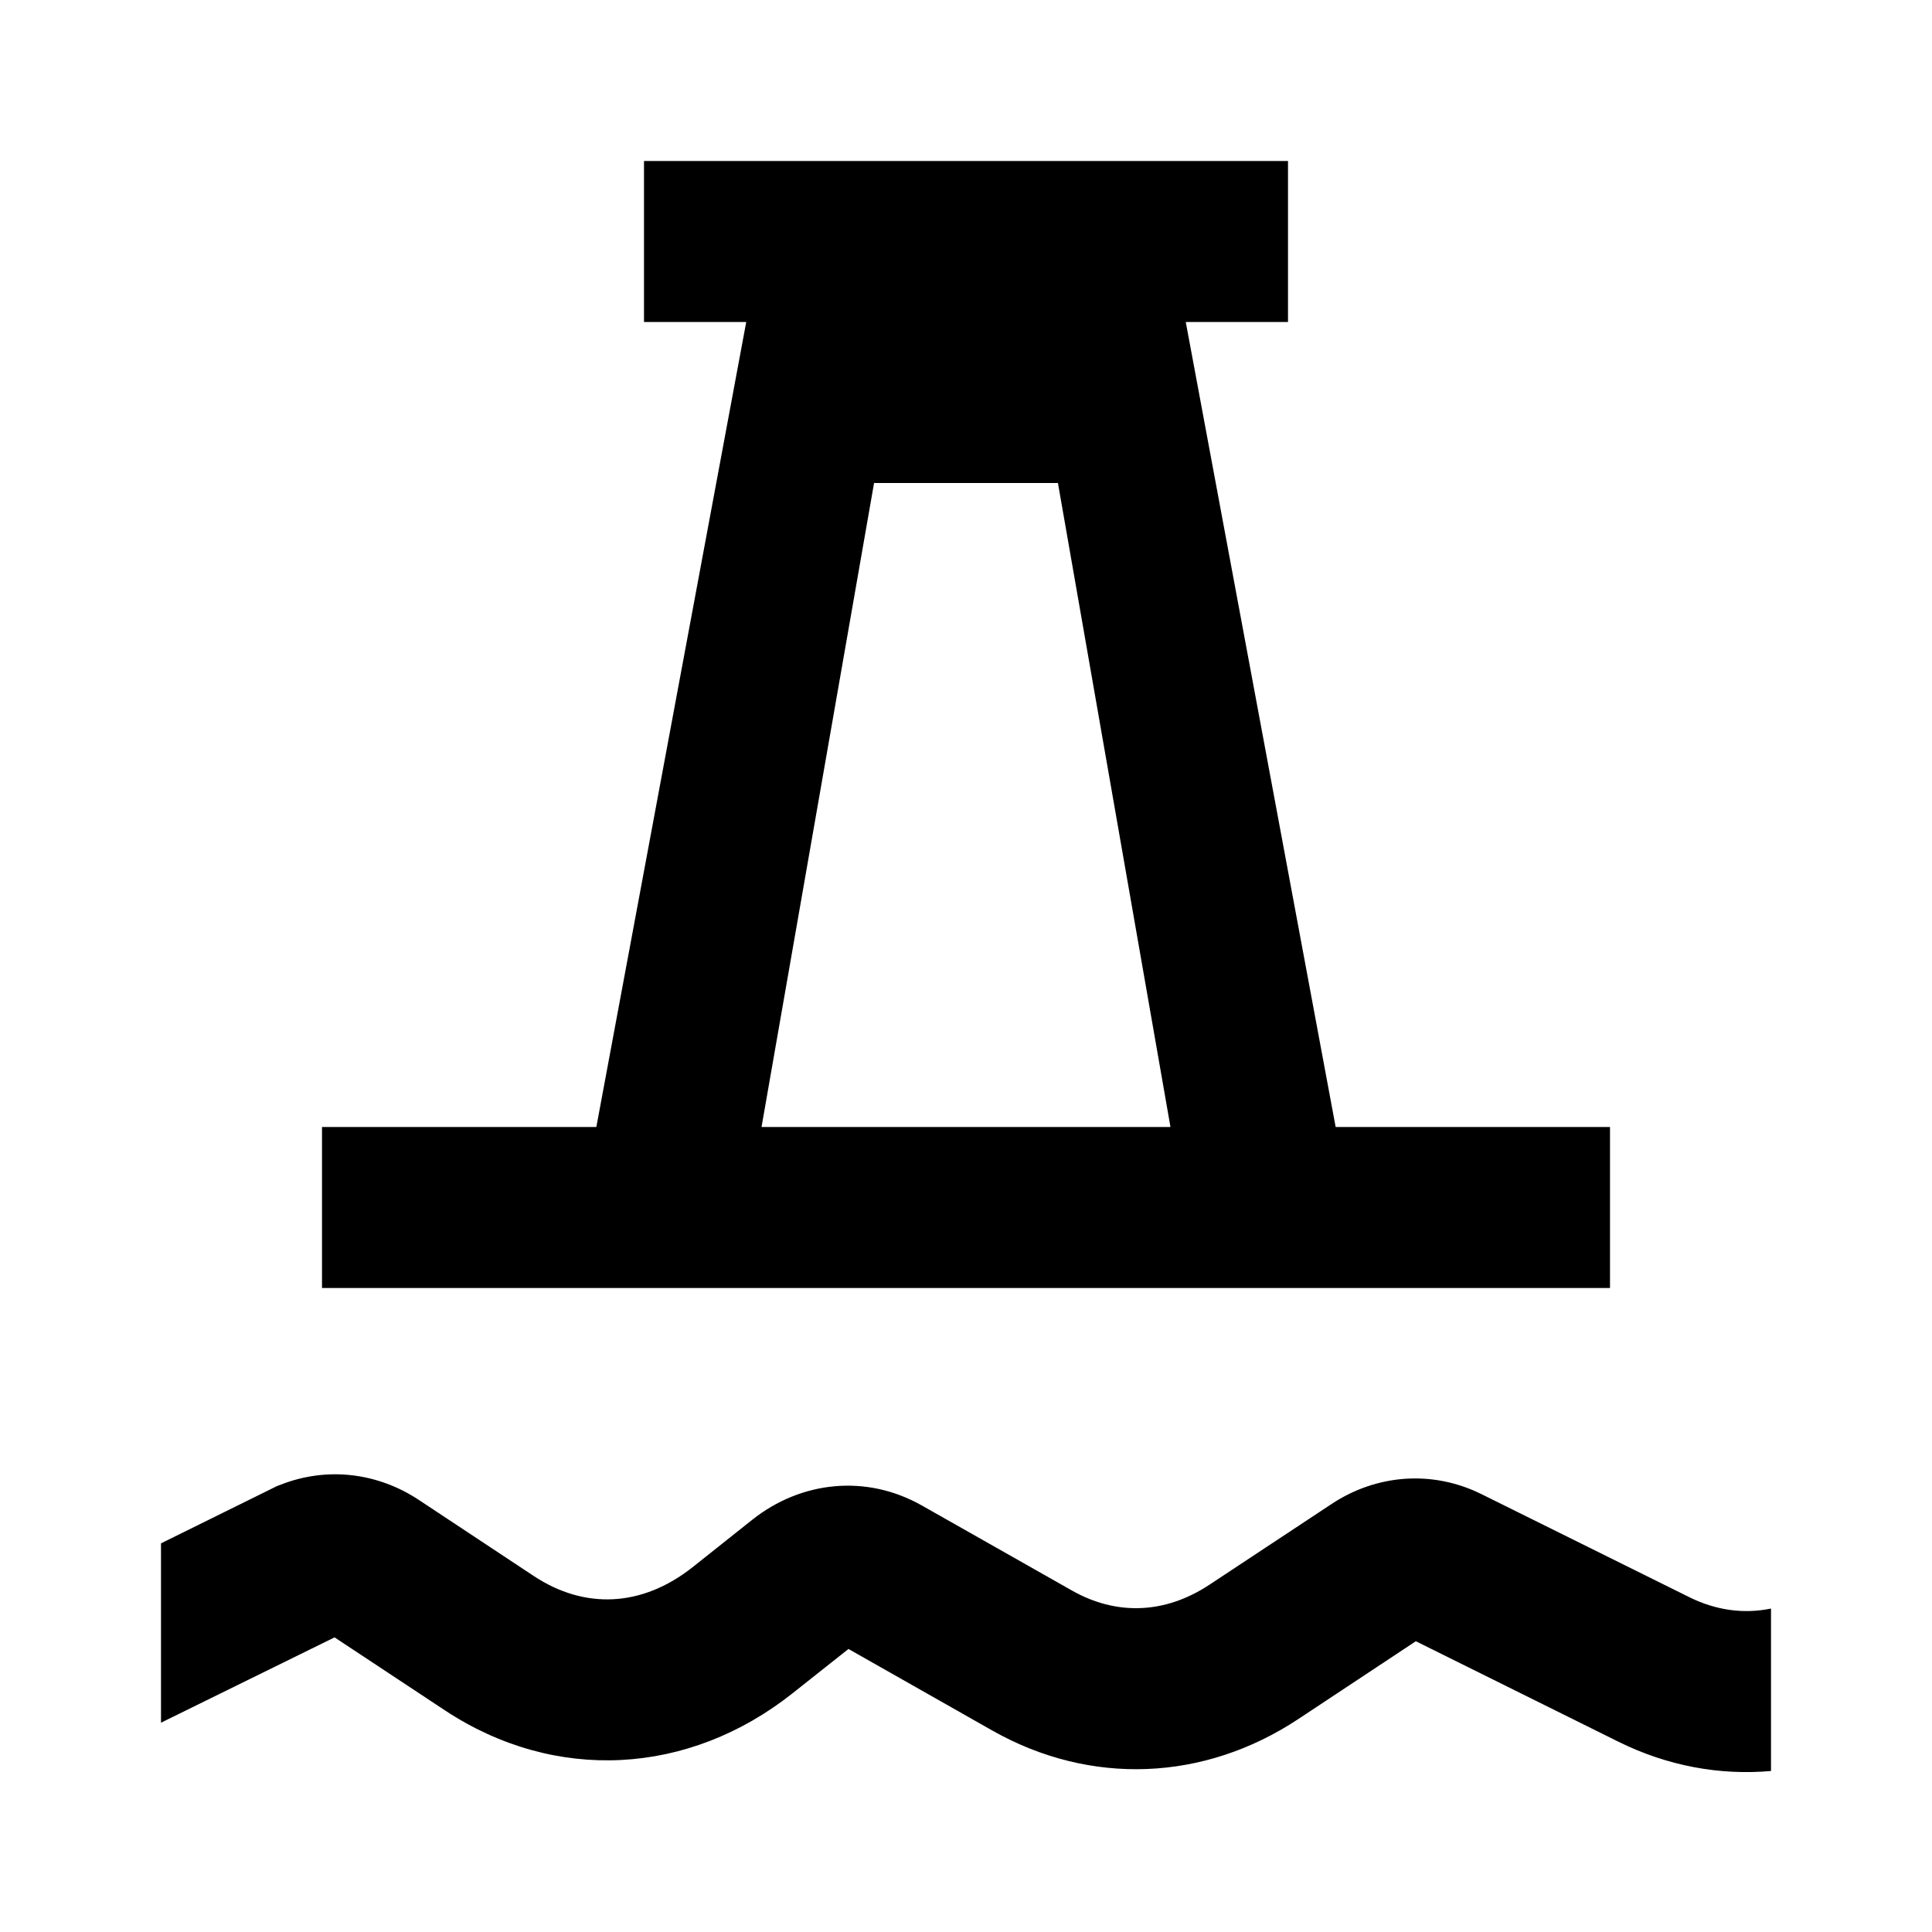 <svg viewBox="0 0 12 12" xmlns="http://www.w3.org/2000/svg">
  <path
    fill-rule="evenodd"
    clip-rule="evenodd"
    d="M8 1V2H7.365L8.296 7H10V8H2V7H3.704L4.635 2H4V1H8ZM5.429 3H6.571L7.27 7H4.73L5.429 3Z"
  />
  <path
    d="M11 9.991V11C10.681 11.028 10.356 10.969 10.05 10.817L8.794 10.194L8.063 10.678C7.479 11.064 6.774 11.094 6.164 10.749L5.27 10.242L4.923 10.517C4.279 11.028 3.449 11.076 2.763 10.623L2.078 10.17L1 10.7V9.586L1.721 9.23L1.74 9.223C2.032 9.107 2.347 9.148 2.601 9.316L3.314 9.788C3.629 9.997 3.986 9.984 4.302 9.734L4.673 9.439C4.976 9.199 5.38 9.155 5.726 9.351L6.658 9.879C6.933 10.035 7.235 10.026 7.512 9.843L8.27 9.342C8.549 9.157 8.897 9.129 9.203 9.281L10.494 9.921C10.658 10.002 10.83 10.026 11 9.991Z"
  />
</svg>
